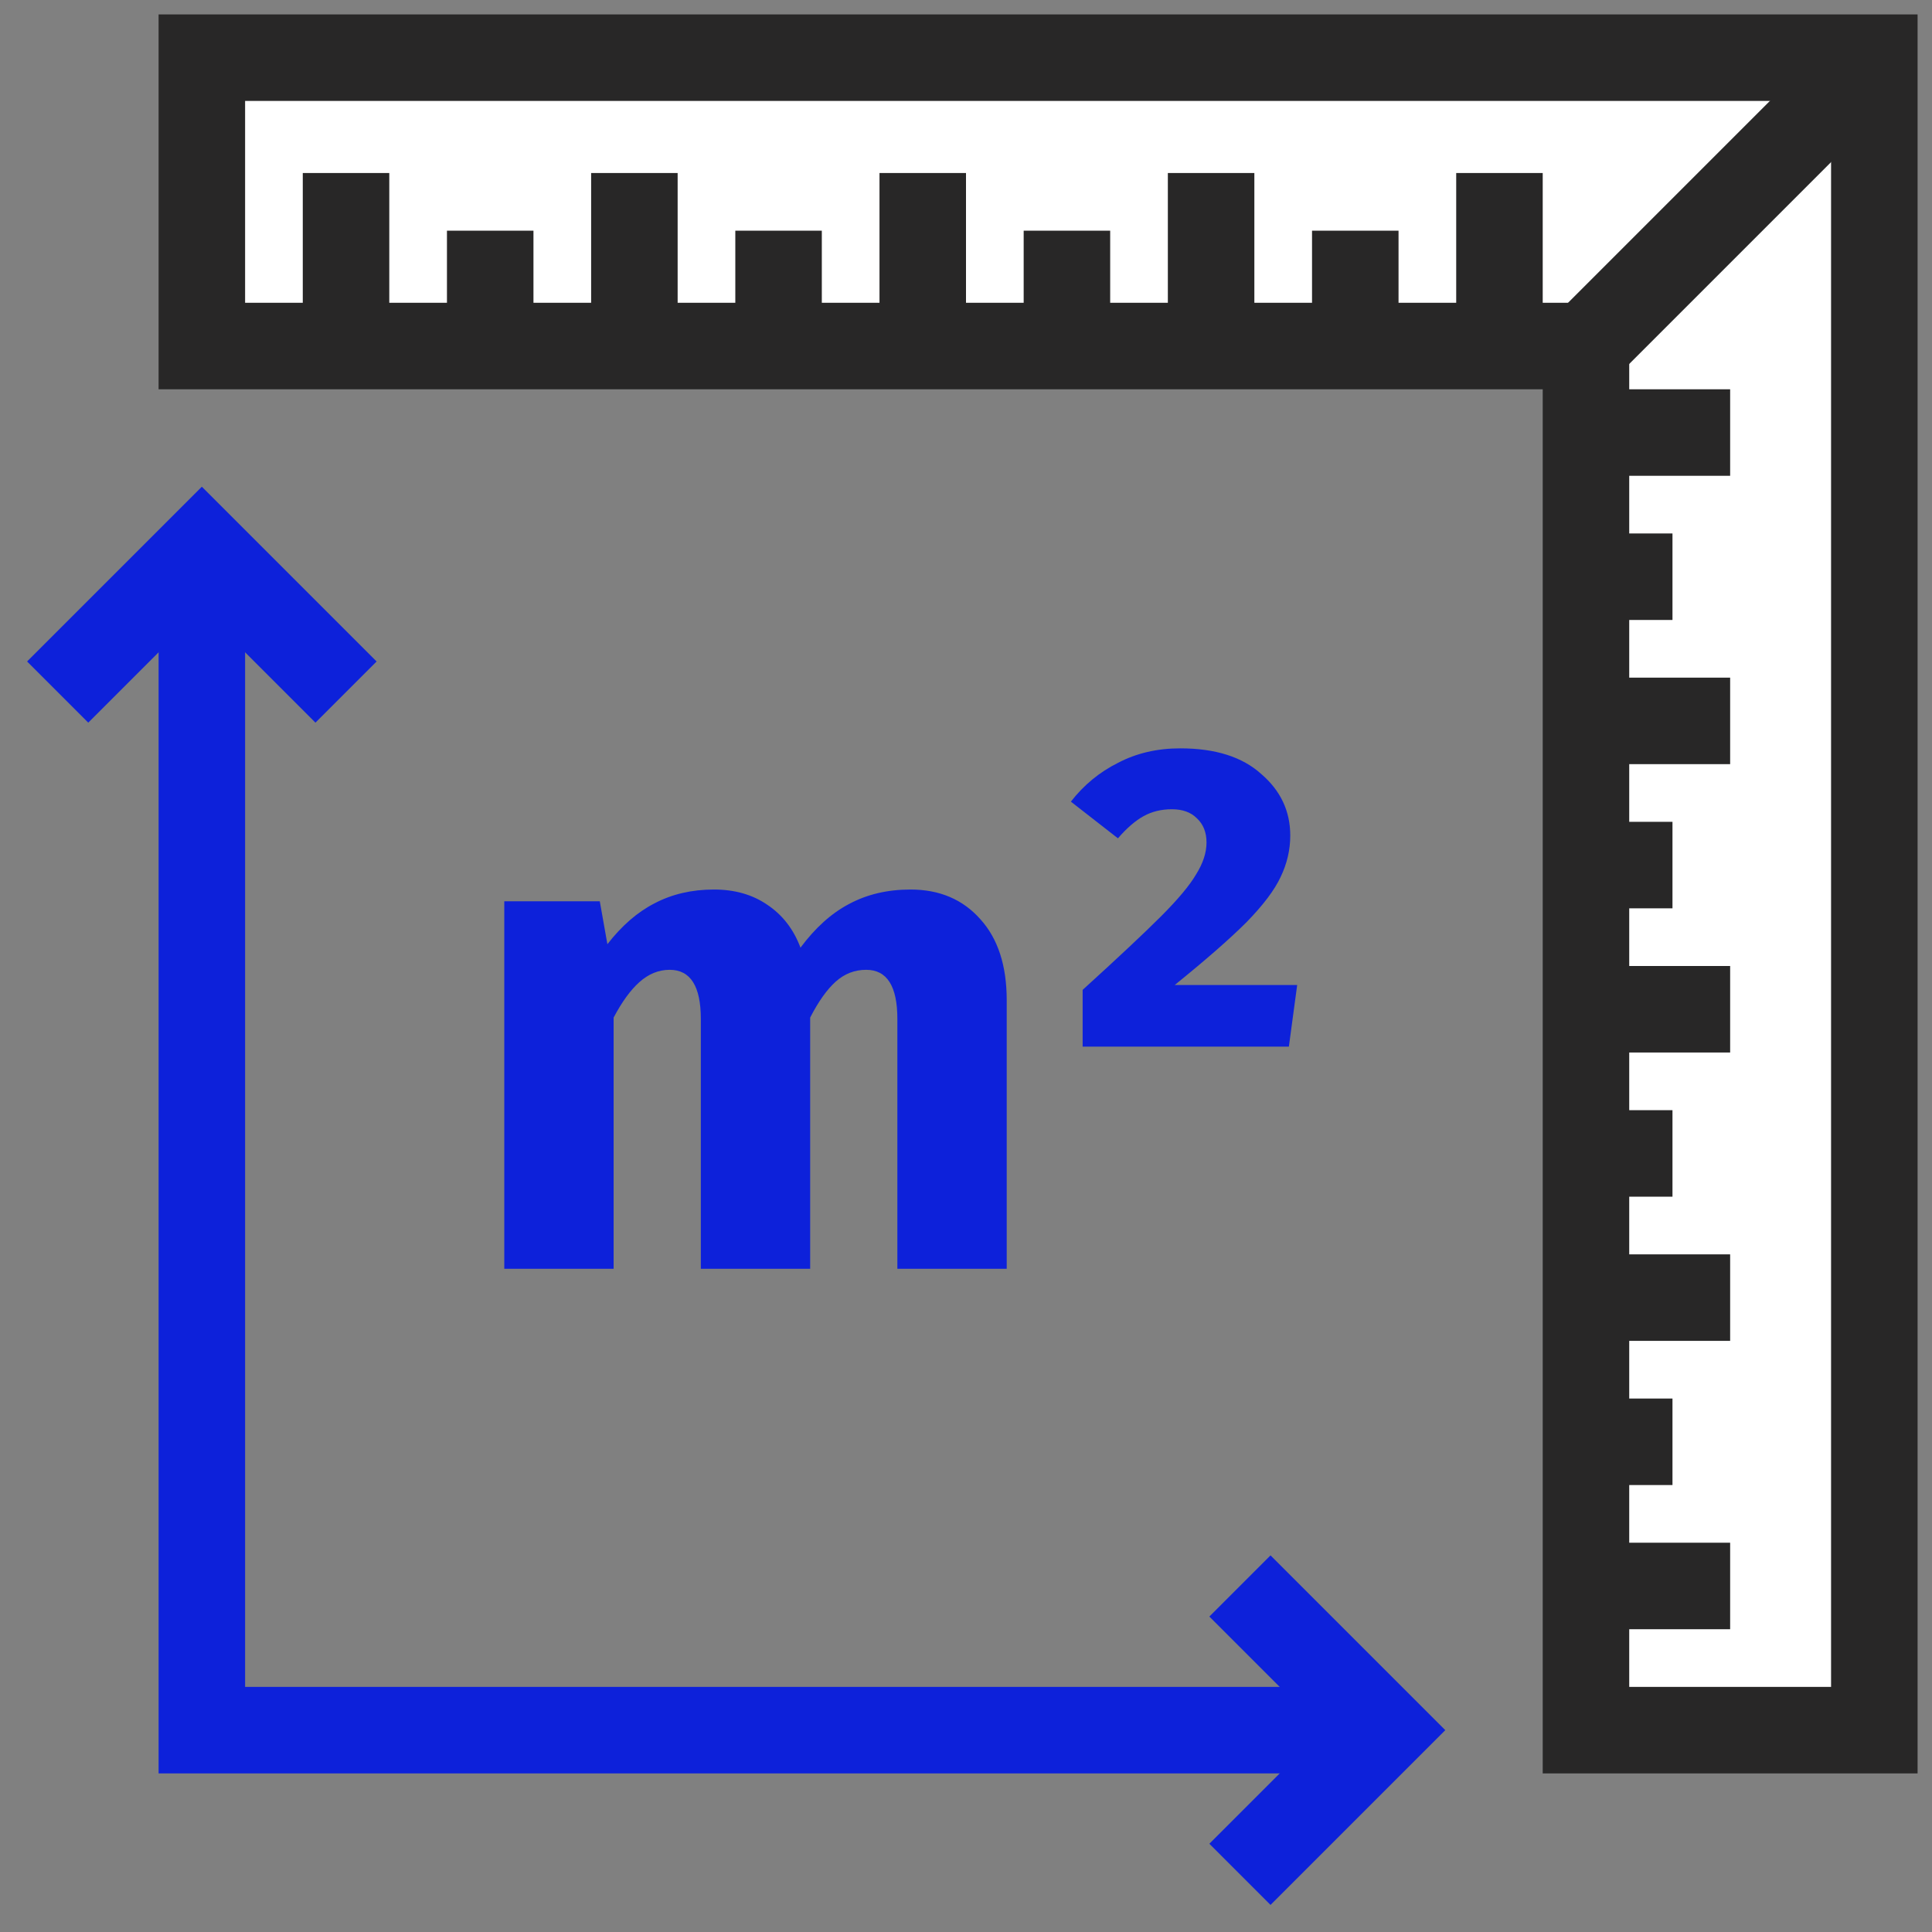 <svg width="67" height="67" viewBox="0 0 67 67" fill="none" xmlns="http://www.w3.org/2000/svg">
<rect x="0" y="0" width="67" height="67" fill="#808080" stroke="none"/>
<path fill-rule="evenodd" clip-rule="evenodd" d="M55 2H7V12H55L55 60H65L65 12V2H55Z" fill="white"/>
<path d="M7 2V0.5H5.5V2H7ZM7 12H5.5V13.5H7V12ZM55 12H56.5V10.5H55V12ZM55 60H53.5V61.5H55V60ZM65 60V61.5H66.5V60H65ZM65 12H66.5H65ZM65 2H66.5V0.5H65V2ZM7 3.5H55V0.5H7V3.5ZM8.5 12V2H5.5V12H8.5ZM55 10.5H7V13.5H55V10.5ZM56.5 60L56.5 12H53.5L53.5 60H56.5ZM65 58.5H55V61.5H65V58.5ZM63.5 12L63.5 60H66.5L66.5 12H63.5ZM63.5 2V12H66.5V2H63.5ZM55 3.5H65V0.5H55V3.5Z" fill="#282727"/>
<path d="M22 6V11" stroke="#282727" stroke-width="3"/>
<path d="M32 6V11" stroke="#282727" stroke-width="3"/>
<path d="M12 6V11" stroke="#282727" stroke-width="3"/>
<path d="M17 8V11" stroke="#282727" stroke-width="3"/>
<path d="M27 8V11" stroke="#282727" stroke-width="3"/>
<path d="M37 8V11" stroke="#282727" stroke-width="3"/>
<path d="M42 6V11" stroke="#282727" stroke-width="3"/>
<path d="M47 8V11" stroke="#282727" stroke-width="3"/>
<path d="M52 6V11" stroke="#282727" stroke-width="3"/>
<path d="M60 25L55 25" stroke="#282727" stroke-width="3"/>
<path d="M60 35L55 35" stroke="#282727" stroke-width="3"/>
<path d="M60 15L55 15" stroke="#282727" stroke-width="3"/>
<path d="M58 20L55 20" stroke="#282727" stroke-width="3"/>
<path d="M58 30L55 30" stroke="#282727" stroke-width="3"/>
<path d="M58 40L55 40" stroke="#282727" stroke-width="3"/>
<path d="M60 45L55 45" stroke="#282727" stroke-width="3"/>
<path d="M58 50L55 50" stroke="#282727" stroke-width="3"/>
<path d="M60 55L55 55" stroke="#282727" stroke-width="3"/>
<path d="M65 2L55 12" stroke="#282727" stroke-width="3"/>
<path d="M7 20V60H46.5" stroke="#0D21DA" stroke-width="3" stroke-linecap="square"/>
<path d="M31.576 30.848C32.584 30.848 33.392 31.192 34 31.88C34.608 32.552 34.912 33.488 34.912 34.688V44H31.12V35.336C31.12 34.2 30.76 33.632 30.04 33.632C29.64 33.632 29.288 33.768 28.984 34.04C28.68 34.312 28.384 34.728 28.096 35.288V44H24.304V35.336C24.304 34.2 23.944 33.632 23.224 33.632C22.84 33.632 22.488 33.776 22.168 34.064C21.864 34.336 21.568 34.744 21.28 35.288V44H17.488V31.256H20.8L21.064 32.744C21.56 32.104 22.104 31.632 22.696 31.328C23.304 31.008 23.992 30.848 24.76 30.848C25.48 30.848 26.096 31.024 26.608 31.376C27.136 31.728 27.52 32.224 27.76 32.864C28.272 32.176 28.832 31.672 29.44 31.352C30.064 31.016 30.776 30.848 31.576 30.848ZM40.929 25.952C42.145 25.952 43.081 26.248 43.737 26.84C44.409 27.416 44.745 28.128 44.745 28.976C44.745 29.472 44.633 29.952 44.409 30.416C44.201 30.864 43.809 31.384 43.233 31.976C42.657 32.552 41.825 33.28 40.737 34.16H44.985L44.697 36.296H37.545V34.328C38.777 33.208 39.681 32.36 40.257 31.784C40.849 31.192 41.257 30.704 41.481 30.32C41.721 29.936 41.841 29.568 41.841 29.216C41.841 28.864 41.729 28.584 41.505 28.376C41.297 28.168 41.009 28.064 40.641 28.064C40.273 28.064 39.945 28.144 39.657 28.304C39.369 28.464 39.073 28.72 38.769 29.072L37.137 27.8C37.585 27.224 38.129 26.776 38.769 26.456C39.409 26.12 40.129 25.952 40.929 25.952Z" fill="#0D21DA"/>
<path d="M12 24L7 19L2 24" stroke="#0D21DA" stroke-width="3"/>
<path d="M43 65L48 60L43 55" stroke="#0D21DA" stroke-width="3"/>
</svg>
